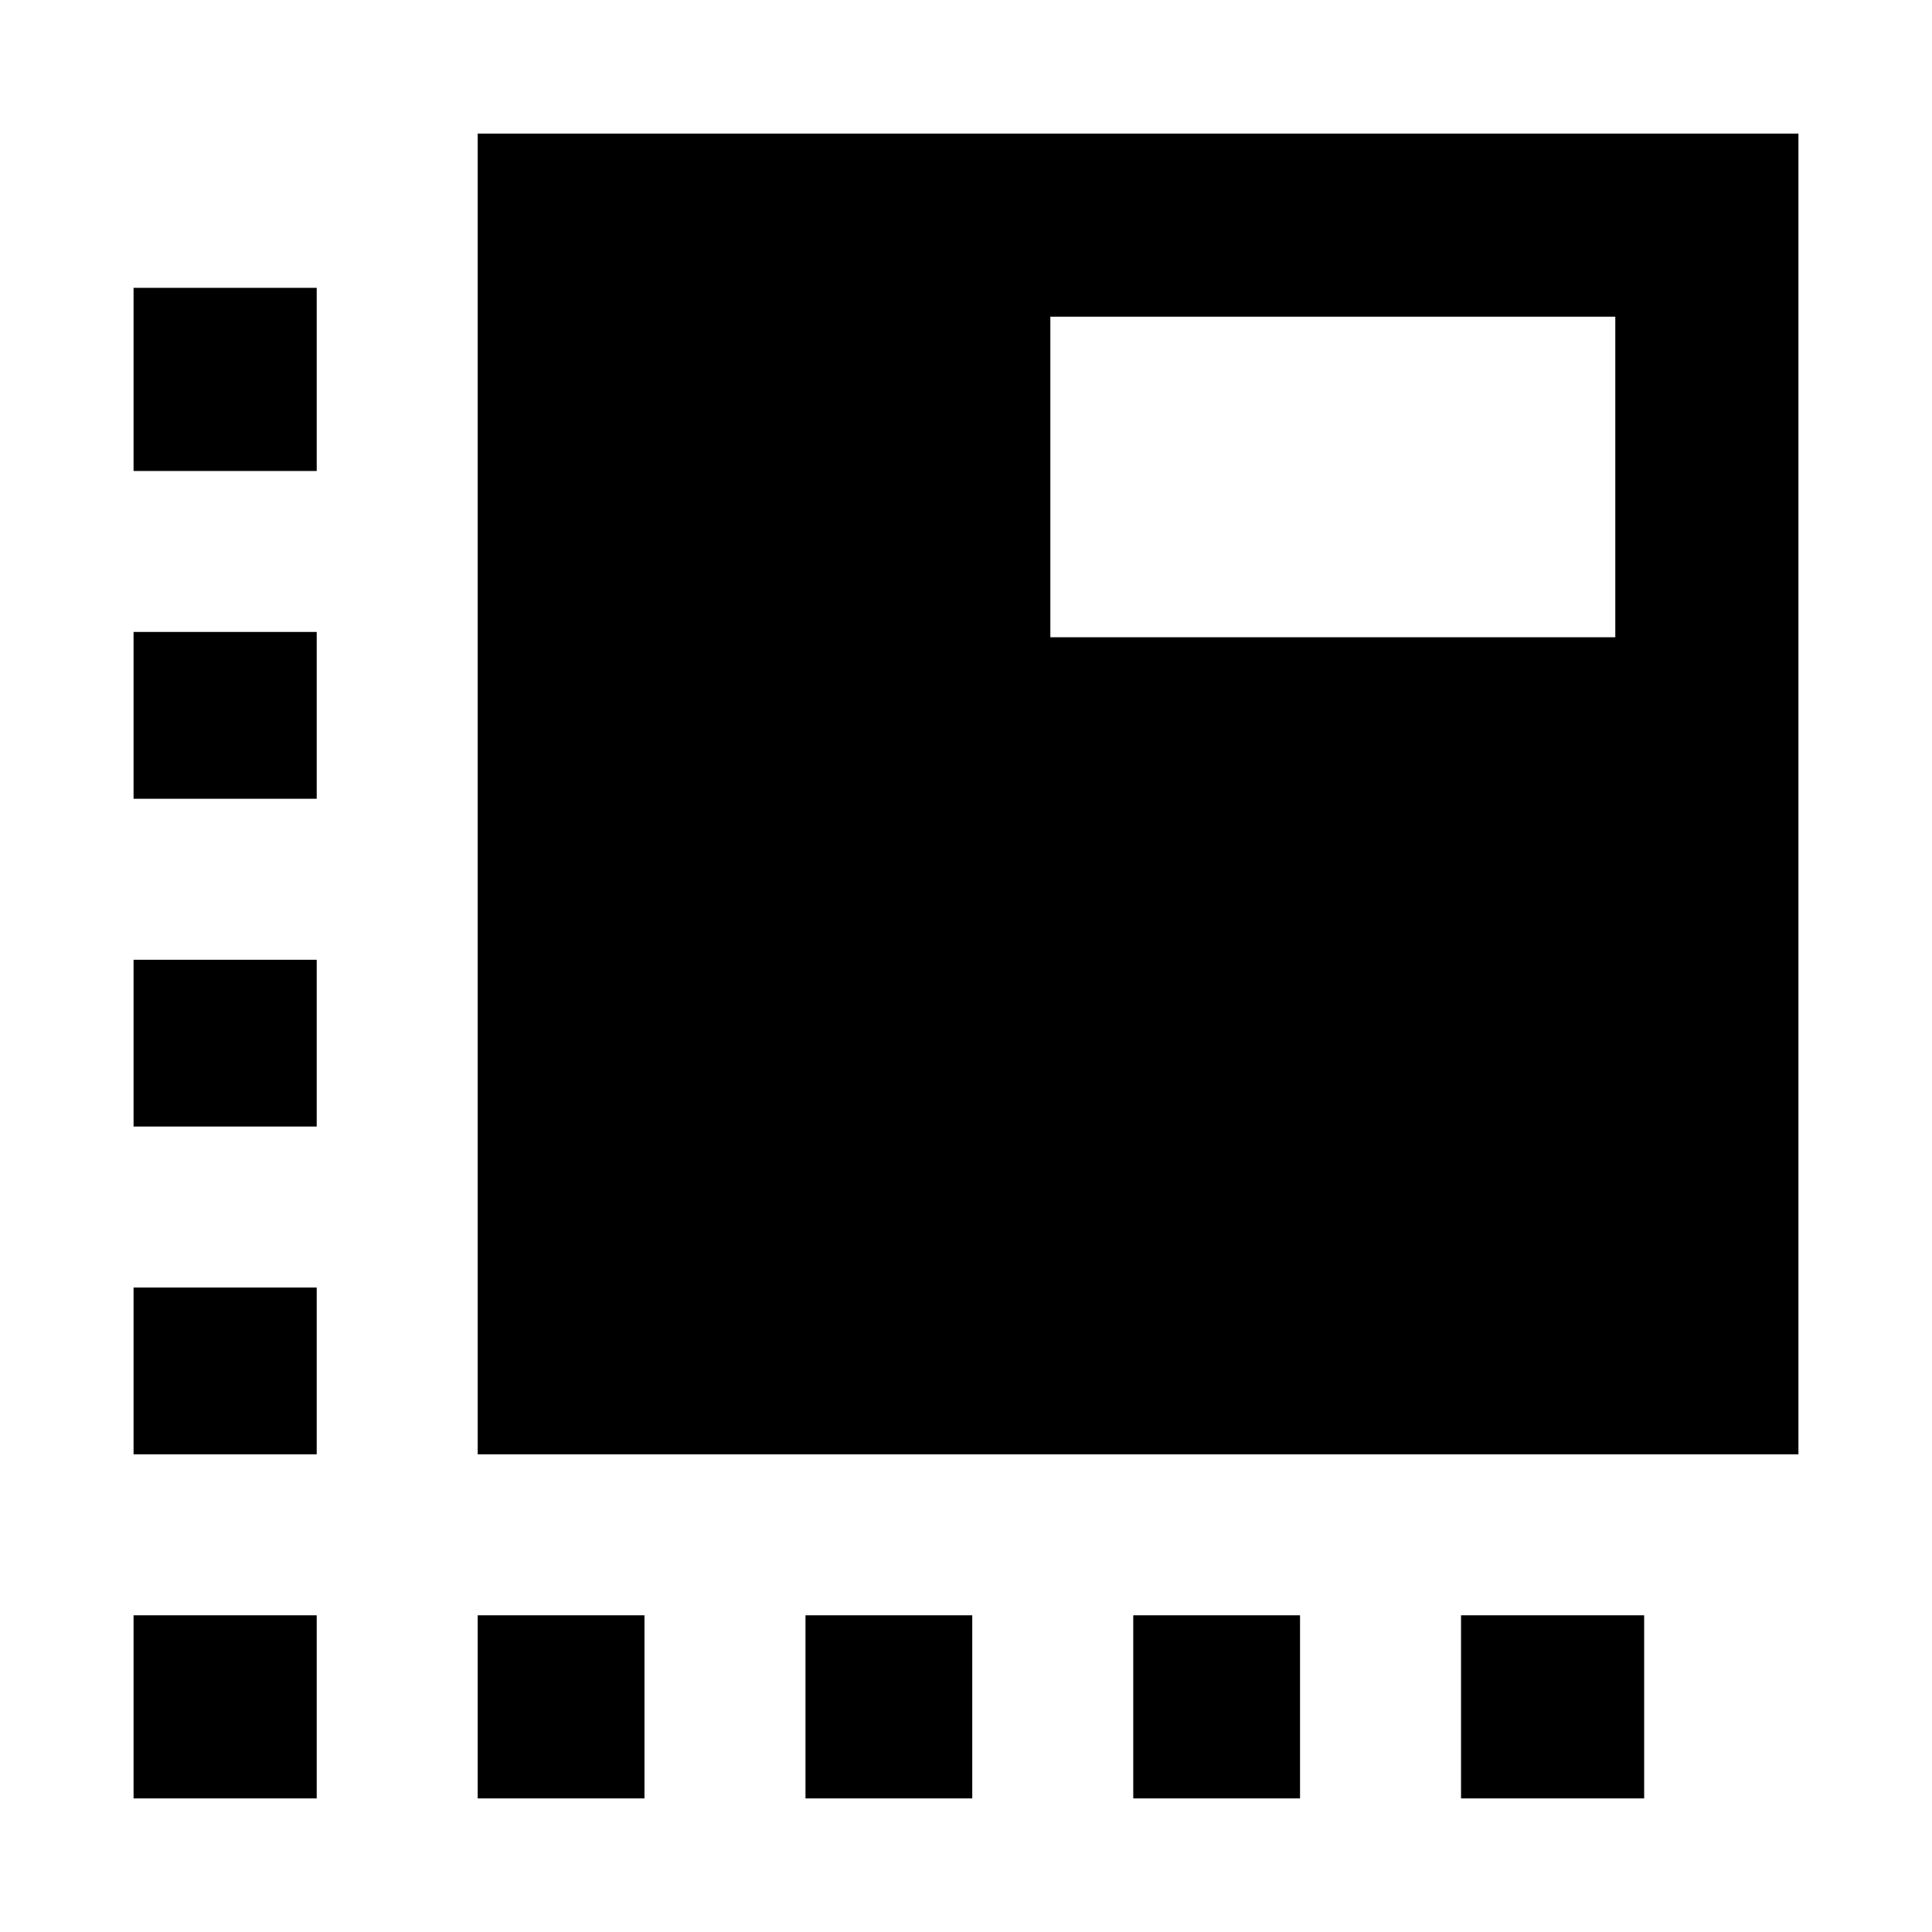 <svg xmlns="http://www.w3.org/2000/svg" height="24" viewBox="0 96 960 960" width="24"><path d="M157.37 989.631h-91V898.63h91v91.001Zm-91-171.001v-82.869h91v82.869h-91Zm0-162.869v-82.87h91v82.87h-91Zm0-162.87v-82.869h91v82.869h-91Zm0-162.869v-91.001h91v91.001h-91Zm171 659.609V898.63h82.869v91.001H237.37Zm162.869 0V898.63h82.87v91.001h-82.87Zm162.87 0V898.63h82.869v91.001h-82.869Zm162.869 0V898.63h91.001v91.001h-91.001ZM237.37 818.63V162.369h656.261V818.63H237.37Zm284.543-405.978H802.63V253.37H521.913v159.282Z"/></svg>